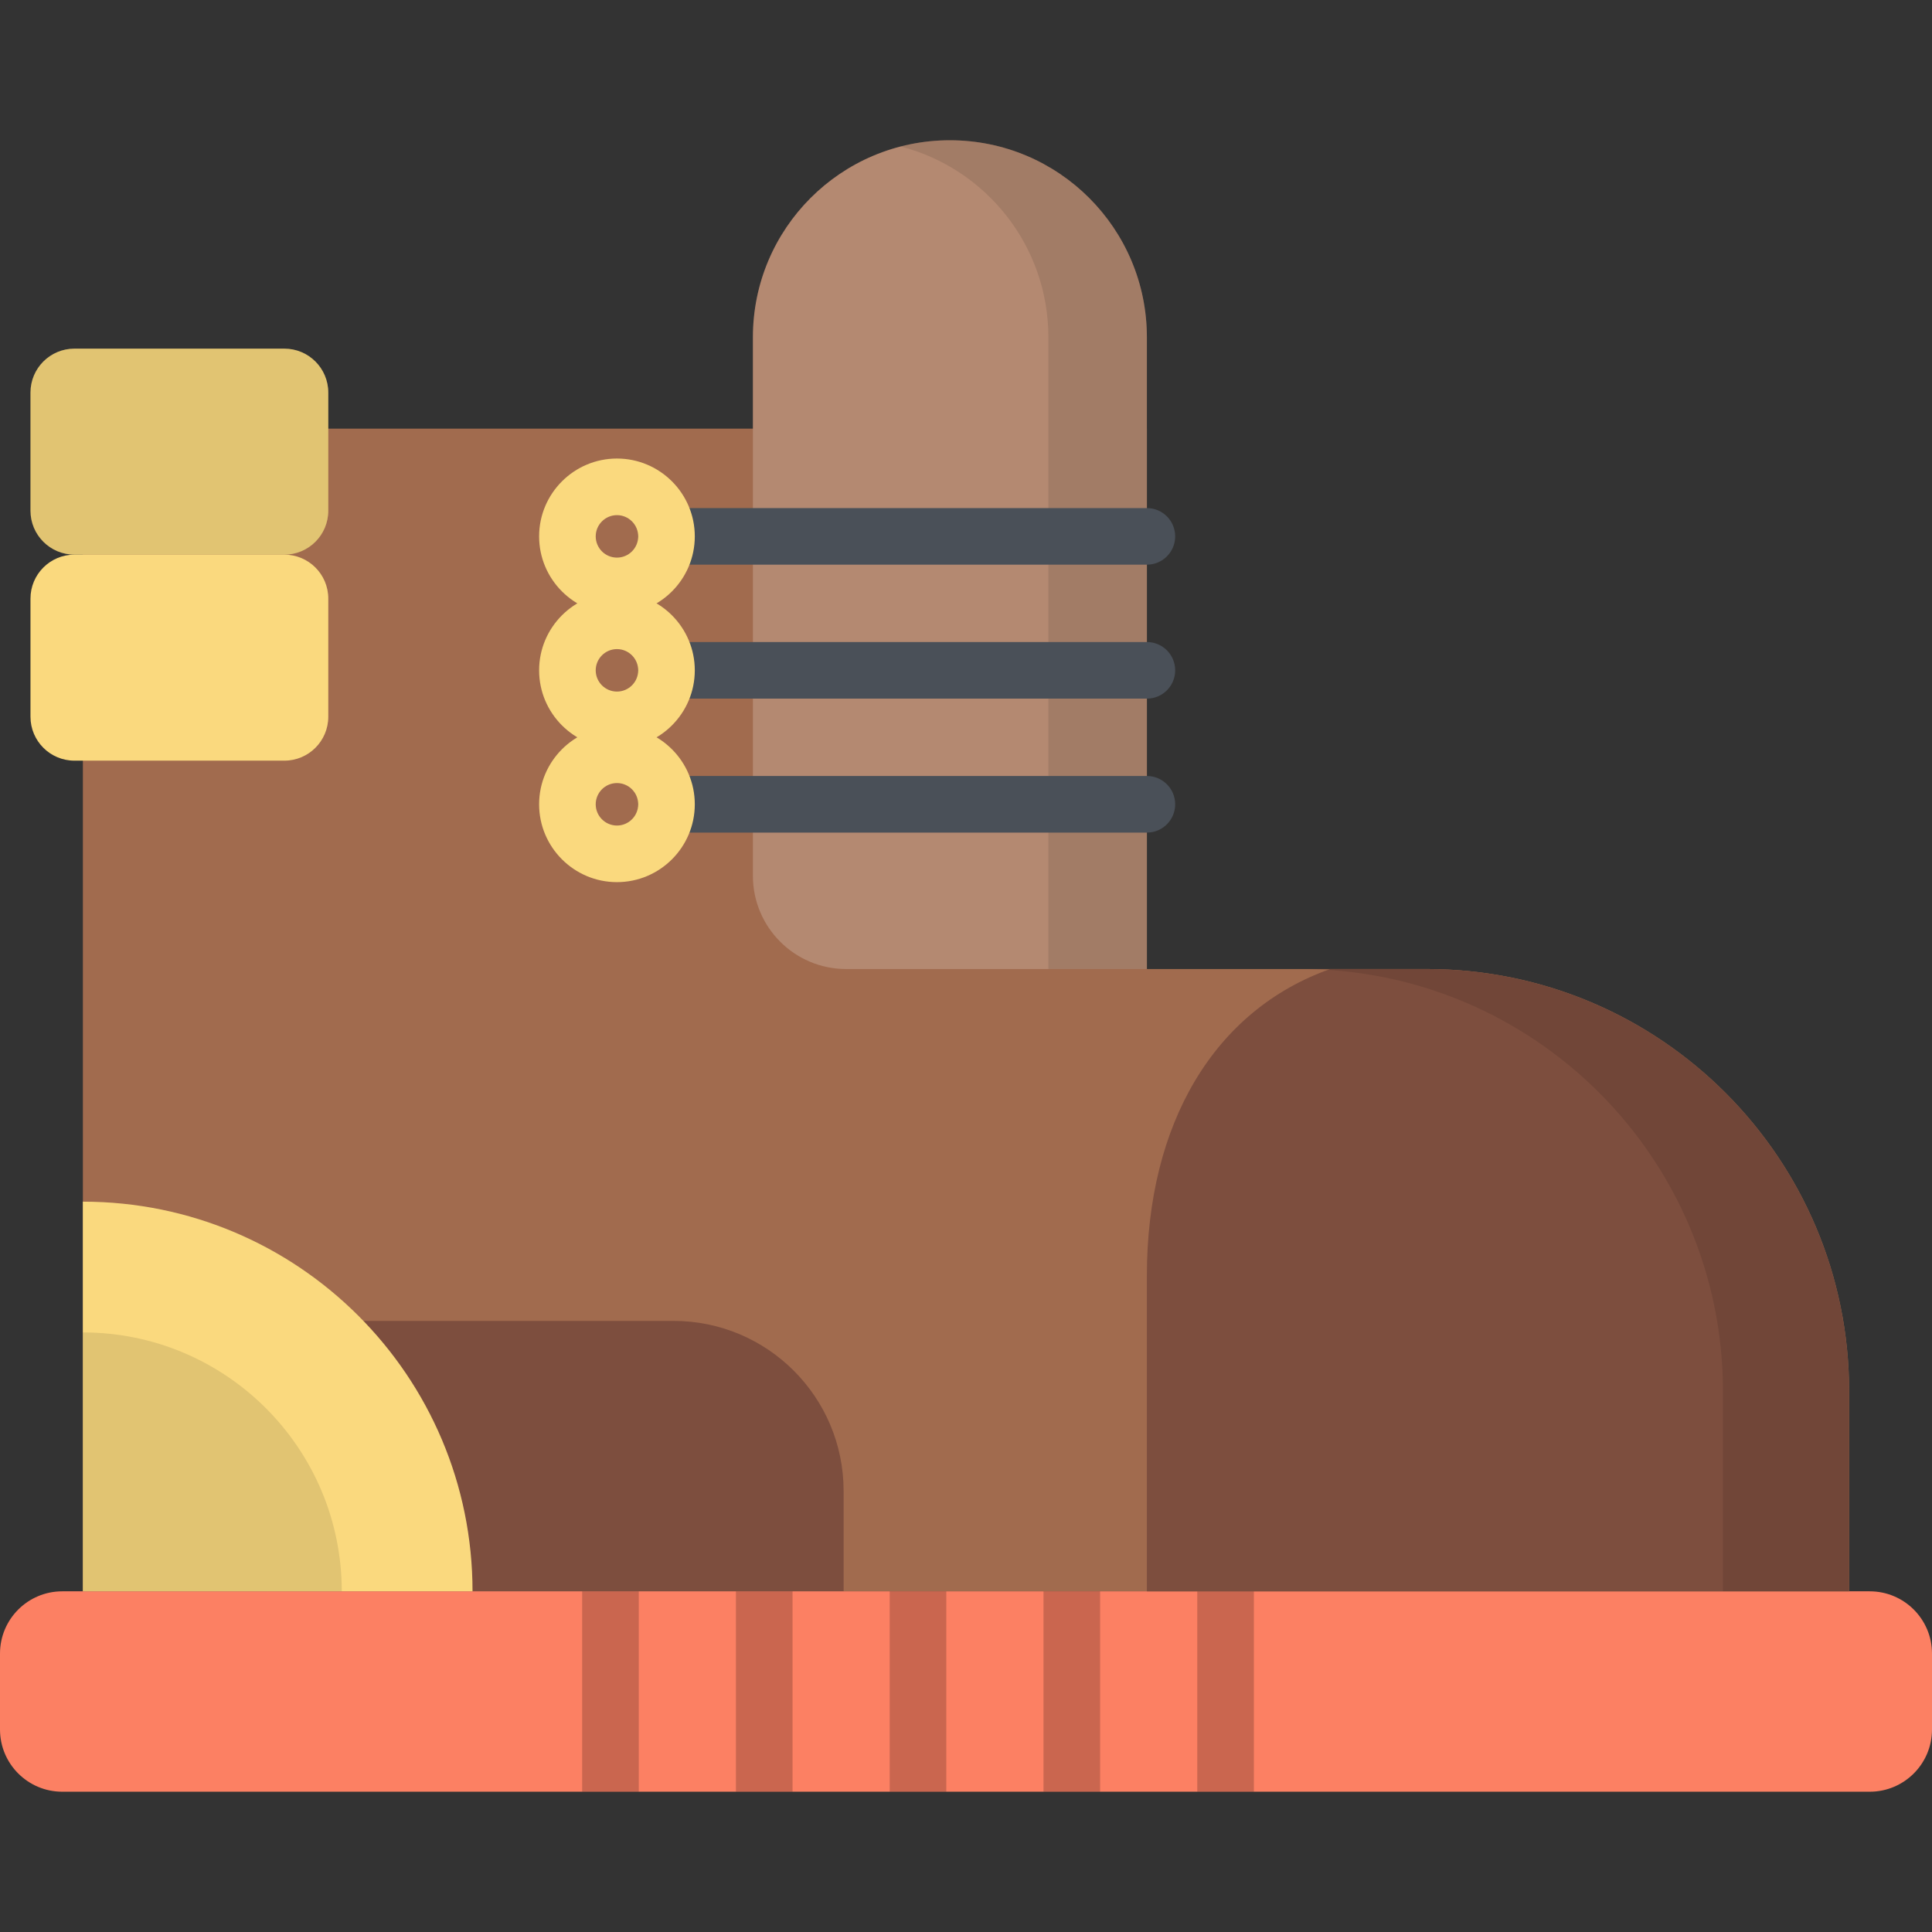 <?xml version="1.0" encoding="iso-8859-1"?>
<!-- Generator: Adobe Illustrator 19.0.0, SVG Export Plug-In . SVG Version: 6.00 Build 0)  -->
<svg xmlns="http://www.w3.org/2000/svg" xmlns:xlink="http://www.w3.org/1999/xlink" version="1.1" id="Capa_1" x="0px" y="0px" viewBox="0 0 512 512" style="enable-background:new 0 0 512 512;" xml:space="preserve">
<rect x="0" y="0" width="512" height="512" fill="#333333" stroke="none"/>
<path style="fill:#A16B4E;" d="M303.934,256.802V113.597H47.758c-14.247,0-25.796,11.549-25.796,25.796v282.324H490.04v-52.954  c0-61.835-50.127-111.962-111.962-111.962h-74.144V256.802z"/>
<path style="fill:#7D4E3E;" d="M178.494,350.053H70.843v71.664h152.723v-26.592C223.566,370.232,203.387,350.053,178.494,350.053z"/>
<path style="fill:#A16B4E;" d="M251.731,37.172L251.731,37.172c28.831,0,52.203,23.372,52.203,52.203v167.427h-79.699  c-13.646,0-24.708-11.062-24.708-24.708V89.375C199.528,60.544,222.9,37.172,251.731,37.172z"/>
<path style="opacity:0.2;fill:#FFFFFF;enable-background:new    ;" d="M251.731,37.172L251.731,37.172  c28.831,0,52.203,23.372,52.203,52.203v167.427h-79.699c-13.646,0-24.708-11.062-24.708-24.708V89.375  C199.528,60.544,222.9,37.172,251.731,37.172z"/>
<path style="opacity:0.1;enable-background:new    ;" d="M251.731,37.172c-4.507,0-8.88,0.571-13.051,1.645  c22.515,5.795,39.152,26.234,39.152,50.558v167.427h26.102V89.375C303.935,60.544,280.563,37.172,251.731,37.172z"/>
<path style="fill:#FC8063;" d="M495.5,474.824h-479c-9.113,0-16.5-7.387-16.5-16.5v-20.107c0-9.113,7.387-16.5,16.5-16.5h479  c9.113,0,16.5,7.387,16.5,16.5v20.107C512,467.437,504.613,474.824,495.5,474.824z"/>
<g style="opacity:0.2;">
	<rect x="154.28" y="421.718" width="15" height="53.11"/>
	<rect x="195.03" y="421.718" width="15" height="53.11"/>
	<rect x="235.78" y="421.718" width="15" height="53.11"/>
	<rect x="276.54" y="421.718" width="15" height="53.11"/>
	<rect x="317.29" y="421.718" width="15" height="53.11"/>
</g>
<path style="fill:#FAD97E;" d="M21.961,318.453v103.264h103.264C125.225,364.686,78.993,318.453,21.961,318.453z"/>
<path style="opacity:0.1;enable-background:new    ;" d="M21.961,353.108v68.609H90.57C90.57,383.826,59.853,353.108,21.961,353.108  z"/>
<path style="fill:#FAD97E;" d="M75.356,146.987H19.721c-6.43,0-11.644-5.213-11.644-11.643v-31.307  c0-6.431,5.213-11.644,11.644-11.644h55.635c6.431,0,11.644,5.213,11.644,11.644v31.307C87,141.774,81.787,146.987,75.356,146.987z"/>
<path style="opacity:0.1;enable-background:new    ;" d="M75.356,146.987H19.721c-6.43,0-11.644-5.213-11.644-11.643v-31.307  c0-6.431,5.213-11.644,11.644-11.644h55.635c6.431,0,11.644,5.213,11.644,11.644v31.307C87,141.774,81.787,146.987,75.356,146.987z"/>
<path style="fill:#FAD97E;" d="M75.356,201.581H19.721c-6.43,0-11.644-5.213-11.644-11.644V158.63  c0-6.431,5.213-11.644,11.644-11.644h55.635c6.431,0,11.644,5.213,11.644,11.644v31.307C87,196.368,81.787,201.581,75.356,201.581z"/>
<g>
	<path style="fill:#4A5058;" d="M303.935,220.646H176.628c-4.143,0-7.5-3.357-7.5-7.5s3.357-7.5,7.5-7.5h127.307   c4.142,0,7.5,3.357,7.5,7.5S308.077,220.646,303.935,220.646z"/>
	<path style="fill:#4A5058;" d="M303.935,185.146H176.628c-4.143,0-7.5-3.357-7.5-7.5s3.357-7.5,7.5-7.5h127.307   c4.142,0,7.5,3.357,7.5,7.5S308.077,185.146,303.935,185.146z"/>
	<path style="fill:#4A5058;" d="M303.935,149.646H176.628c-4.143,0-7.5-3.358-7.5-7.5c0-4.143,3.357-7.5,7.5-7.5h127.307   c4.142,0,7.5,3.357,7.5,7.5C311.435,146.288,308.077,149.646,303.935,149.646z"/>
</g>
<path style="fill:#7D4E3E;" d="M378.077,256.802h-25.564c-30.625,10.855-48.579,40.8-48.579,81.287s0,83.629,0,83.629h186.105  v-52.954C490.039,306.929,439.912,256.802,378.077,256.802z"/>
<g>
	<path style="fill:#FAD97E;" d="M163.499,233.775c-11.375,0-20.629-9.254-20.629-20.629s9.254-20.629,20.629-20.629   s20.629,9.254,20.629,20.629S174.874,233.775,163.499,233.775z M163.499,207.518c-3.104,0-5.629,2.525-5.629,5.629   s2.525,5.629,5.629,5.629s5.629-2.525,5.629-5.629C169.128,210.043,166.602,207.518,163.499,207.518z"/>
	<path style="fill:#FAD97E;" d="M163.499,198.275c-11.375,0-20.629-9.254-20.629-20.629s9.254-20.629,20.629-20.629   s20.629,9.254,20.629,20.629S174.874,198.275,163.499,198.275z M163.499,172.018c-3.104,0-5.629,2.525-5.629,5.629   s2.525,5.629,5.629,5.629s5.629-2.525,5.629-5.629C169.128,174.543,166.602,172.018,163.499,172.018z"/>
	<path style="fill:#FAD97E;" d="M163.499,162.774c-11.375,0-20.629-9.254-20.629-20.629s9.254-20.629,20.629-20.629   s20.629,9.254,20.629,20.629S174.874,162.774,163.499,162.774z M163.499,136.517c-3.104,0-5.629,2.525-5.629,5.629   s2.525,5.629,5.629,5.629s5.629-2.525,5.629-5.629C169.128,139.042,166.602,136.517,163.499,136.517z"/>
</g>
<path style="opacity:0.1;enable-background:new    ;" d="M378.077,256.802h-33.434c61.835,0,111.962,50.127,111.962,111.962v52.954  h33.434v-52.954C490.039,306.929,439.912,256.802,378.077,256.802z"/>
<g>
</g>
<g>
</g>
<g>
</g>
<g>
</g>
<g>
</g>
<g>
</g>
<g>
</g>
<g>
</g>
<g>
</g>
<g>
</g>
<g>
</g>
<g>
</g>
<g>
</g>
<g>
</g>
<g>
</g>
</svg>
